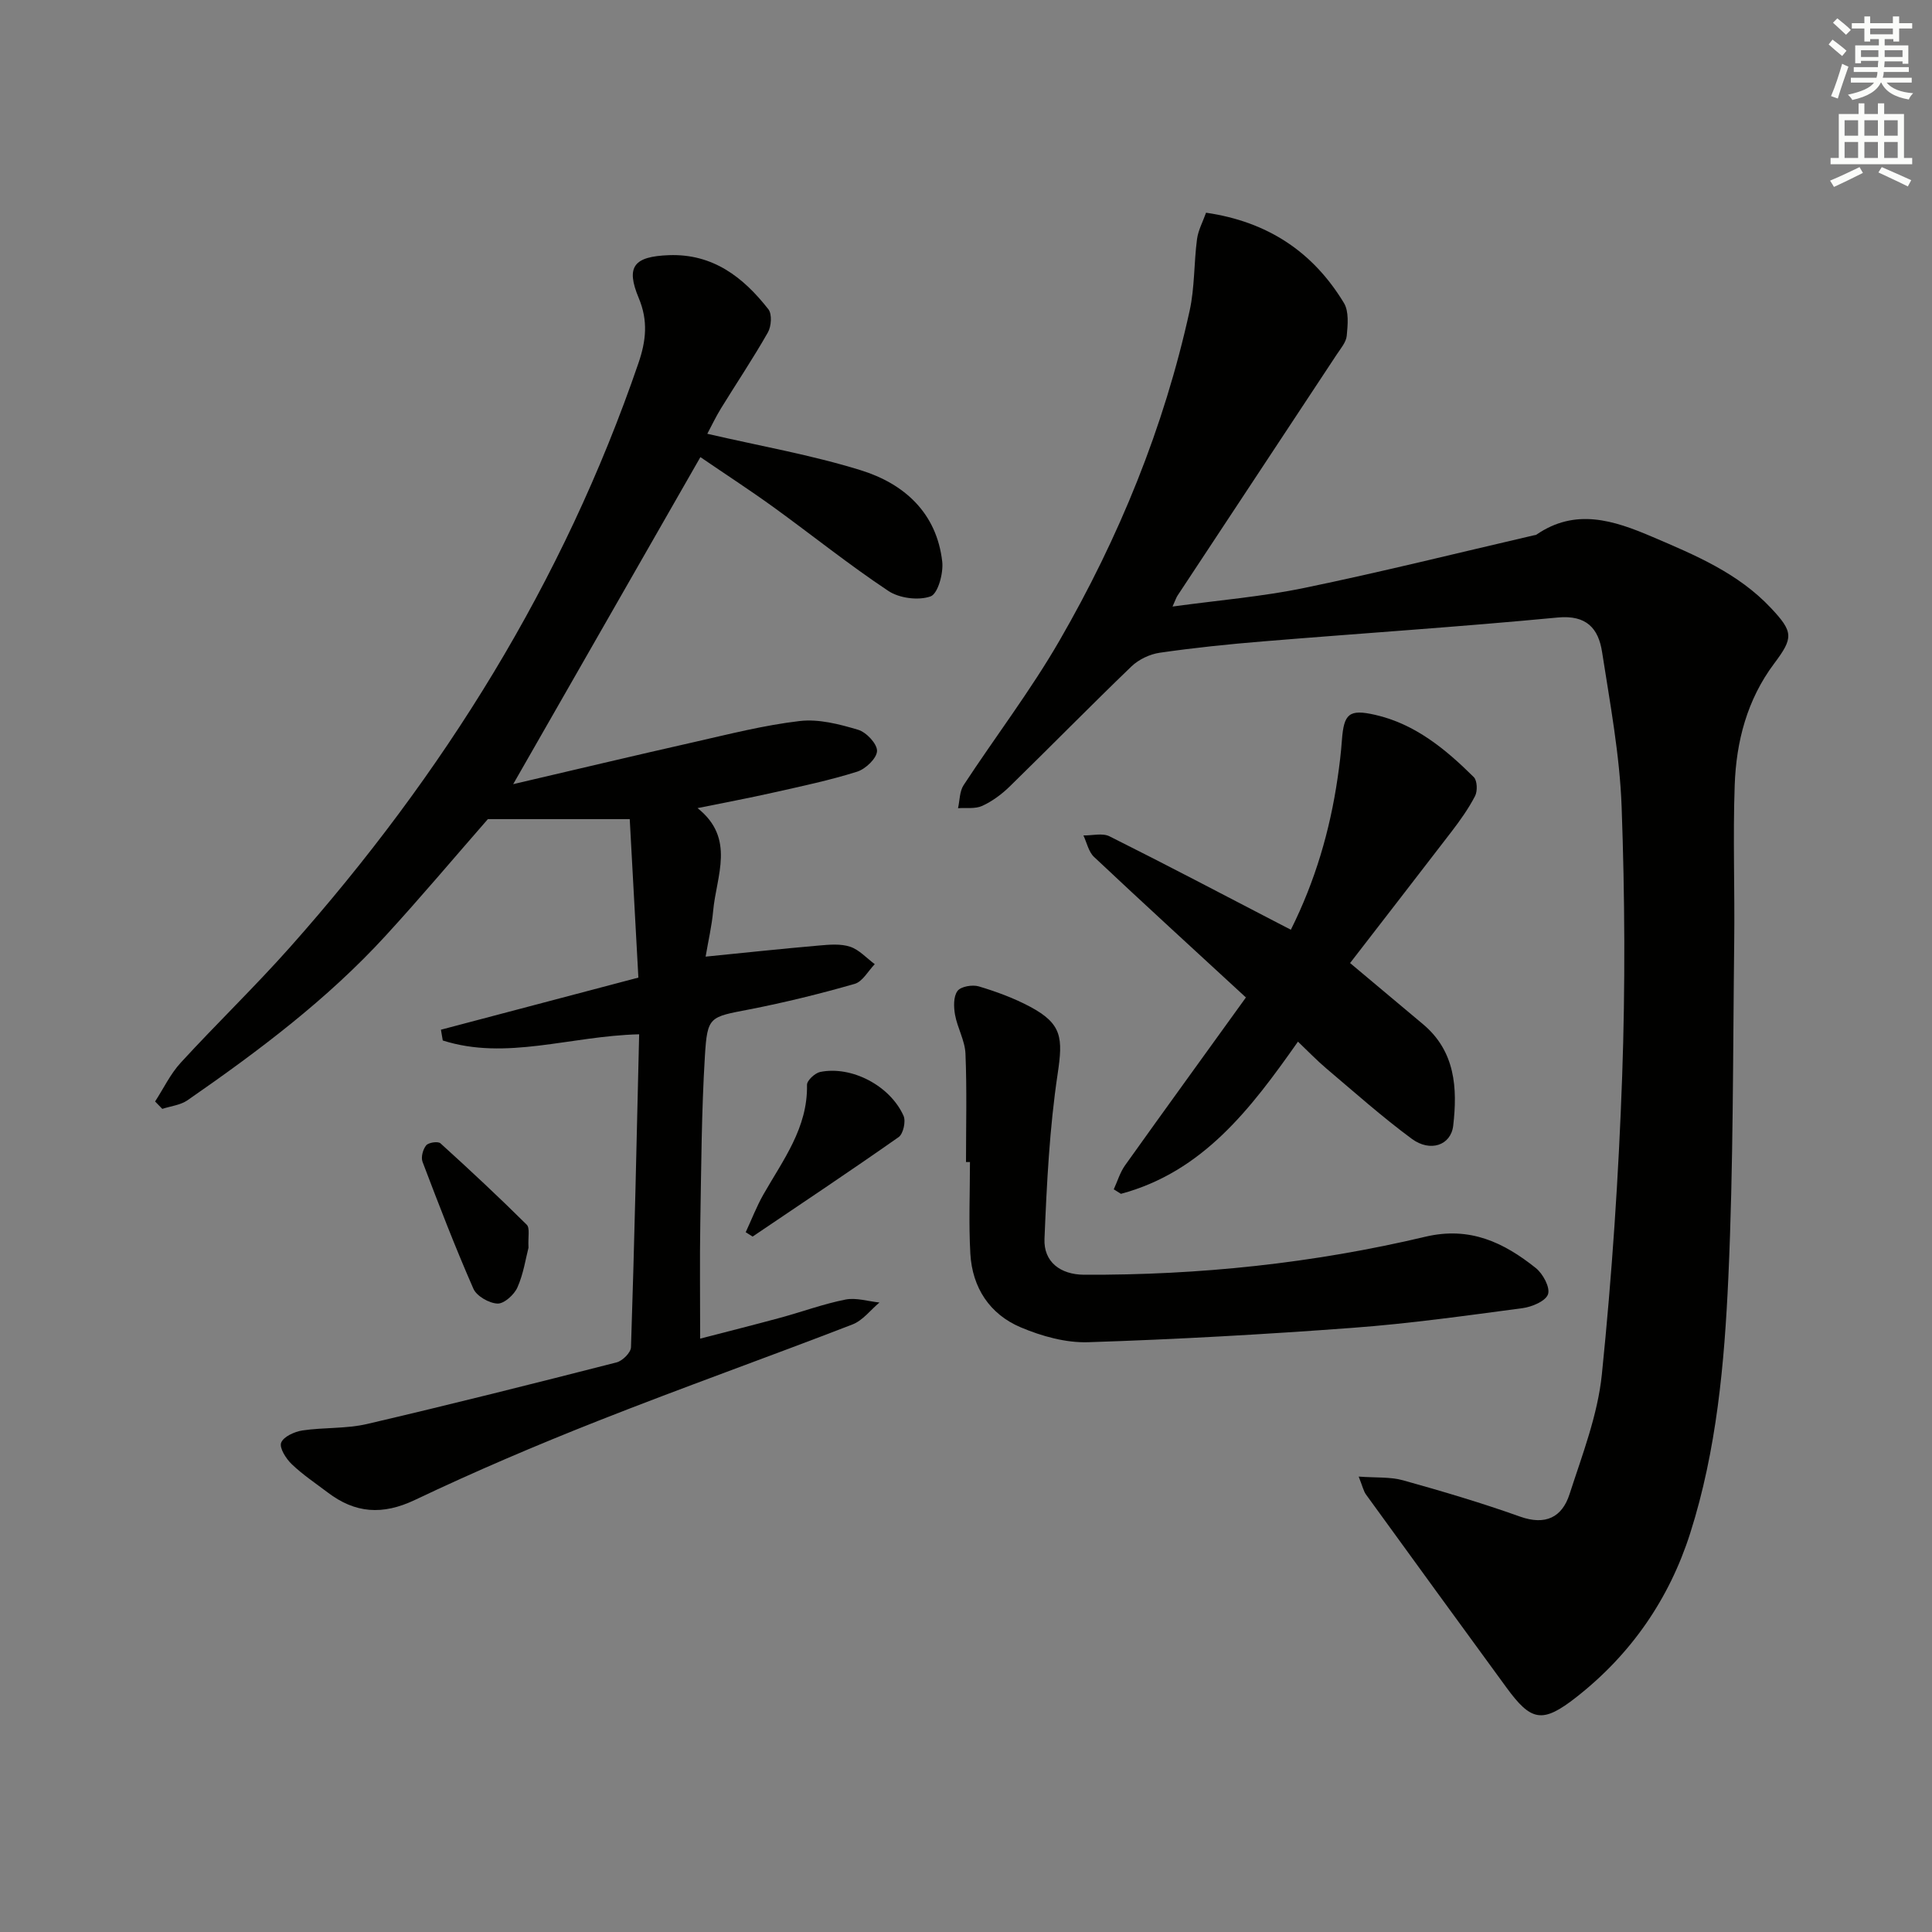 <svg enable-background="new 0 0 400 400" viewBox="0 0 400 400" xmlns="http://www.w3.org/2000/svg"><rect x="0" y="0" width="400" height="400" fill="#808080" stroke="none"/><g fill="#010100"><path d="m249.7 44.04c12.82 1.86 22.17 8.16 28.54 18.68 1.07 1.76.8 4.54.59 6.79-.13 1.36-1.27 2.66-2.09 3.91-10.97 16.64-21.97 33.27-32.95 49.9-.26.39-.4.86-1.03 2.26 9.52-1.31 18.52-2.04 27.3-3.86 15.92-3.29 31.71-7.23 47.55-10.9.16-.04.35-.03.48-.12 8.09-5.56 15.99-2.98 23.95.42 8.9 3.8 17.82 7.52 24.62 14.77 4.67 4.97 4.66 6.16.66 11.49-5.6 7.47-7.86 16.14-8.17 25.22-.38 10.78.03 21.59-.1 32.38-.28 23.14-.16 46.3-1.21 69.4-.81 17.88-2.42 35.84-7.9 53.05-4.34 13.63-12.26 25.07-23.54 33.92-7.08 5.56-9.39 5.05-14.54-2.01-9.7-13.29-19.39-26.58-29.04-39.91-.53-.74-.72-1.72-1.52-3.72 3.56.27 6.51.03 9.18.77 8.15 2.27 16.28 4.68 24.24 7.52 5.27 1.87 8.69.13 10.23-4.63 2.64-8.16 5.84-16.41 6.7-24.83 2.09-20.49 3.47-41.08 4.2-61.66.66-18.6.56-37.26-.11-55.86-.39-10.72-2.4-21.41-4.05-32.05-.75-4.83-3.19-7.69-9.18-7.12-20.34 1.94-40.74 3.27-61.1 4.95-7.11.58-14.23 1.32-21.29 2.34-2.07.3-4.36 1.39-5.86 2.83-8.51 8.19-16.78 16.63-25.23 24.88-1.64 1.6-3.6 3.05-5.67 4-1.44.66-3.33.36-5.01.48.36-1.61.31-3.49 1.16-4.78 6.56-10.01 13.87-19.57 19.84-29.91 12.35-21.38 21.64-44.11 26.95-68.3 1.06-4.82.88-9.9 1.53-14.83.24-1.84 1.21-3.6 1.87-5.47z"/><path d="m132.33 214.14c-14.36.35-27.49 5.48-40.66 1.28-.13-.74-.25-1.49-.38-2.23 13.43-3.54 26.87-7.09 40.88-10.79-.59-10.9-1.19-21.82-1.79-32.81-9.89 0-19.56 0-29.37 0-6.91 7.9-13.87 16.18-21.17 24.14-12.1 13.21-26.35 23.9-41.01 34.06-1.46 1.01-3.47 1.22-5.23 1.79-.5-.51-.99-1.02-1.49-1.53 1.75-2.69 3.16-5.69 5.3-8.02 7.43-8.1 15.37-15.74 22.66-23.95 31.71-35.7 56.56-75.51 72.11-120.89 1.59-4.63 2.03-8.78.07-13.47-2.74-6.54-1.02-8.62 6.25-8.89 9.09-.33 15.4 4.56 20.59 11.21.78 1 .61 3.53-.11 4.79-3.04 5.35-6.47 10.46-9.7 15.71-1.1 1.79-2 3.7-2.84 5.27 10.87 2.52 21.52 4.37 31.75 7.54 9.02 2.79 15.75 8.84 16.89 18.94.27 2.4-.9 6.65-2.42 7.19-2.53.89-6.48.38-8.76-1.15-8.17-5.43-15.84-11.6-23.8-17.36-4.83-3.49-9.84-6.74-15.09-10.33-12.94 22.6-25.67 44.84-38.76 67.71 12.58-2.93 24.96-5.89 37.37-8.69 7.28-1.65 14.57-3.52 21.96-4.38 3.93-.46 8.19.65 12.08 1.81 1.7.5 3.97 2.92 3.92 4.4-.05 1.51-2.37 3.73-4.13 4.28-5.68 1.79-11.54 3.02-17.37 4.33-5.02 1.13-10.08 2.08-15.66 3.21 7.92 6.29 3.88 14.03 3.23 21.3-.28 3.09-1 6.14-1.56 9.45 8.09-.81 15.78-1.63 23.48-2.3 2.14-.19 4.48-.4 6.44.25 1.89.63 3.42 2.37 5.1 3.61-1.37 1.41-2.52 3.61-4.16 4.08-7.17 2.06-14.45 3.85-21.77 5.28-8.27 1.61-8.73 1.37-9.24 9.68-.7 11.46-.75 22.95-.95 34.44-.13 7.79-.03 15.59-.03 24.05 5.55-1.44 11.13-2.84 16.68-4.35 4.48-1.22 8.86-2.84 13.4-3.74 2.22-.44 4.69.37 7.04.61-1.85 1.55-3.45 3.72-5.58 4.54-17.5 6.77-35.19 13.06-52.64 19.95-12.82 5.06-25.52 10.47-37.96 16.39-6.71 3.19-12.36 2.77-18.05-1.55-2.52-1.91-5.18-3.68-7.45-5.86-1.18-1.13-2.6-3.36-2.19-4.44.47-1.25 2.76-2.29 4.4-2.54 4.42-.66 9.03-.33 13.35-1.33 17.28-4.03 34.49-8.36 51.69-12.76 1.23-.31 2.95-2.02 2.99-3.13.71-21.42 1.17-42.86 1.69-64.8z"/><path d="m279.52 199.39c5.69 4.77 10.4 8.72 15.11 12.67 6.7 5.62 7.14 13.26 6.24 21.01-.48 4.07-4.76 5.52-8.56 2.72-6.14-4.53-11.86-9.63-17.7-14.57-2-1.69-3.83-3.61-5.88-5.56-9.77 13.9-19.68 26.95-36.65 31.51-.5-.31-.99-.62-1.49-.93.77-1.67 1.3-3.51 2.35-4.98 8.29-11.63 16.69-23.18 25.03-34.77.17-.24.14-.62.01.05-10.77-9.93-21.19-19.45-31.47-29.12-1.13-1.06-1.49-2.95-2.2-4.45 1.81.03 3.93-.55 5.4.18 11.75 5.87 23.37 11.99 35.03 18.04.71.37 1.41.73 2.52 1.3 5.05-10.12 8.08-20.51 9.67-31.36.39-2.63.71-5.27.9-7.92.41-5.45 1.47-6.45 6.92-5.2 8.25 1.89 14.56 7.11 20.38 12.88.72.72.8 2.89.27 3.91-1.36 2.63-3.12 5.09-4.93 7.45-6.87 8.95-13.79 17.86-20.95 27.14z"/><path d="m200 240.59c0-7.48.2-14.97-.11-22.44-.11-2.71-1.67-5.33-2.16-8.06-.29-1.61-.35-3.76.51-4.92.69-.94 3.08-1.34 4.41-.95 3.64 1.09 7.28 2.43 10.62 4.21 6.65 3.55 6.81 6.48 5.71 13.87-1.69 11.28-2.26 22.76-2.73 34.19-.2 4.77 3.29 7.4 8.18 7.43 23.86.11 47.48-2.37 70.68-7.87 9.22-2.18 16.23 1.19 22.87 6.49 1.47 1.18 3 4.02 2.52 5.42-.48 1.42-3.33 2.62-5.28 2.88-11.68 1.55-23.38 3.2-35.13 4.07-18.24 1.36-36.52 2.39-54.8 2.98-4.63.15-9.6-1.24-13.94-3.07-6.44-2.71-10.05-8.23-10.45-15.25-.36-6.31-.08-12.65-.08-18.98-.27 0-.54 0-.82 0z"/><path d="m154.39 255.12c1.21-2.6 2.24-5.3 3.65-7.79 4.07-7.15 9.22-13.82 9.04-22.72-.02-.9 1.64-2.44 2.72-2.67 6.48-1.33 14.48 2.82 17.27 9.08.51 1.14-.06 3.73-1.01 4.4-9.98 7.01-20.13 13.77-30.24 20.6-.47-.3-.95-.6-1.43-.9z"/><path d="m109.42 258.32c-.58 2.24-1.04 5.41-2.29 8.22-.67 1.51-2.75 3.4-4.12 3.35-1.75-.07-4.33-1.54-5-3.08-3.79-8.63-7.18-17.45-10.53-26.27-.36-.95.08-2.59.76-3.41.48-.59 2.44-.88 2.95-.42 6.07 5.5 12.06 11.09 17.87 16.86.69.69.23 2.54.36 4.75z"/></g><path d="m378.6 9.2.8-1c.9.7 1.9 1.4 2.9 2.3l-.9 1.1c-1.1-.9-2-1.7-2.8-2.4zm.5 10.7c.9-2.1 1.6-4.3 2.3-6.7.4.2.8.4 1.3.6-.7 2.1-1.5 4.2-2.2 6.6zm.4-15.2.9-.9c1 .8 2 1.6 2.8 2.4l-1 1c-1-.9-1.9-1.8-2.7-2.5zm12.5-1.3h1.2v1.4h2.7v1.1h-2.7v2.7h-1.2v-.5h-1.8v1.3h4.9v3.8h-1.2v-.5h-3.7c0 .4-.1.9-.1 1.2h5.1v1h-5.2c0 .5-.1.9-.2 1.2h6v1h-5.2c1.1 1.3 2.9 2 5.5 2.2-.4.4-.7.8-.9 1.3-2.9-.5-4.8-1.6-5.7-3.5h-.1c-.8 1.7-2.7 2.9-5.9 3.6-.2-.4-.6-.8-.9-1.1 2.8-.6 4.6-1.4 5.4-2.5h-4.8v-1h5.3c.1-.3.2-.7.2-1.2h-4.9v-1h5c0-.4 0-.8.1-1.3h-3.6v.5h-1.2v-3.7h4.9v-1.3h-1.8v.5h-1.2v-2.7h-2.6v-1.1h2.6v-1.4h1.2v1.4h4.7v-1.4zm-6.7 8.4h3.6c0-.4 0-.9 0-1.4h-3.6zm1.9-4.7h4.7v-1.2h-4.7zm6.7 3.3h-3.7v1.4h3.7z" fill="#fbfcfa"/><path d="m384.7 21.4h1.3v2.2h2.8v-2.2h1.3v2.2h4.1v9.1h1.7v1.3h-16.9v-1.3h1.7v-9.1h4.1v-2.2zm.3 13.2.7 1.2c-1.8.9-3.8 1.9-6 2.9-.2-.4-.5-.8-.8-1.3 2.4-1 4.4-2 6.1-2.8zm-3.1-6.5h2.8v-3.2h-2.8zm0 4.6h2.8v-3.3h-2.8zm4.1-4.6h2.8v-3.2h-2.8zm0 4.6h2.8v-3.3h-2.8v3.2zm3.6 1.9c2.1.9 4.1 1.8 6.1 2.7l-.7 1.3c-2.2-1.1-4.2-2-6.1-2.9zm3.3-9.7h-2.8v3.2h2.8zm-2.8 7.8h2.8v-3.3h-2.8z" fill="#fbfcfa"/></svg>